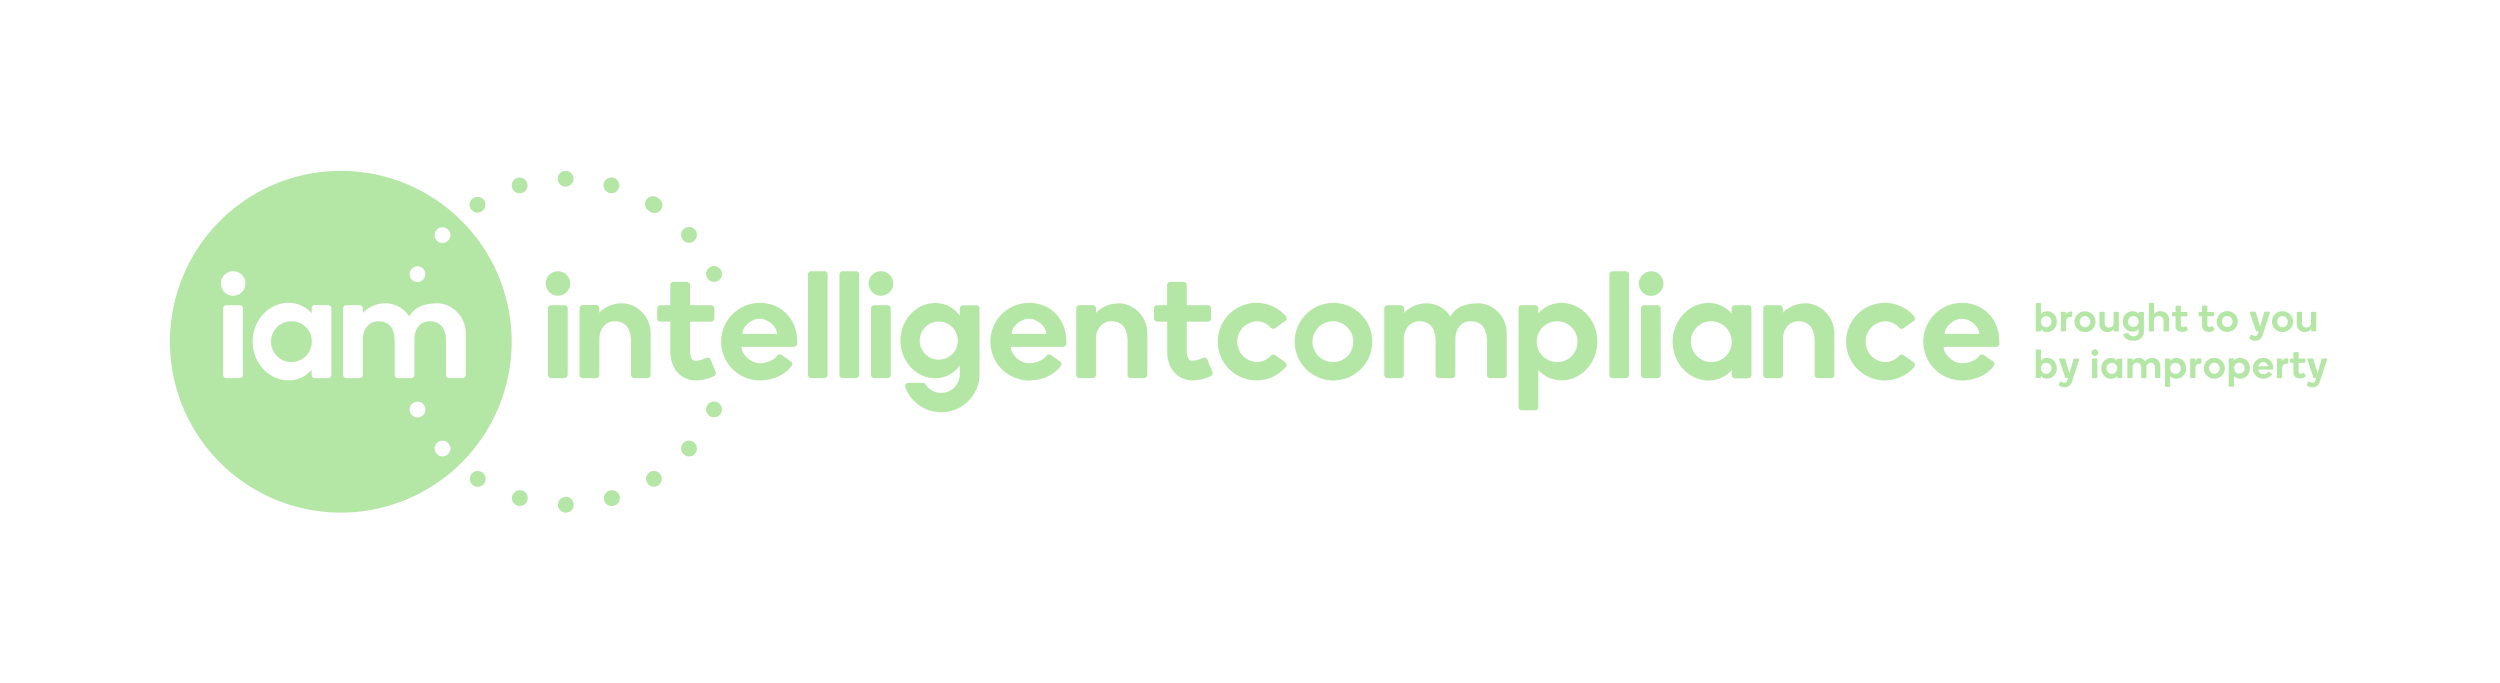 <svg id="Default" xmlns="http://www.w3.org/2000/svg" viewBox="0 0 951 260"><defs><style>.cls-1{fill:#b4e6a5;}</style></defs><title>iamintelligentcompliance-logo-endorsed-01Colour - Standard</title><path class="cls-1" d="M842.34,136.14a3.9,3.9,0,0,0-2.85,1.15,4,4,0,0,0,0,5.62,4.12,4.12,0,0,0,5.69,0,4,4,0,0,0,0-5.62A3.89,3.89,0,0,0,842.34,136.14Zm1.42,5.44a2,2,0,0,1-2.85,0,2.23,2.23,0,0,1,0-3,2,2,0,0,1,2.85,0,2.2,2.2,0,0,1,0,3Zm17.18-5.44a3.81,3.81,0,0,0-2.83,1.15,3.94,3.94,0,0,0-1.11,2.83,3.82,3.82,0,0,0,1.11,2.8,4.27,4.27,0,0,0,6.1-.32.28.28,0,0,0-.07-.45l-1-.68c-.14-.1-.27-.08-.41.08a2.21,2.21,0,0,1-1.75.79,1.91,1.91,0,0,1-1.31-.49,1.8,1.8,0,0,1-.64-1.26h5.33c.24,0,.36-.11.36-.34v-.37a3.69,3.69,0,0,0-3.81-3.74Zm-1.83,3.18a1.93,1.93,0,0,1,.66-1.14,1.74,1.74,0,0,1,1.18-.43,1.84,1.84,0,0,1,1.18.41,1.87,1.87,0,0,1,.65,1.16Zm-7.85-17a3.78,3.78,0,0,0-1.17-2.82,4.08,4.08,0,0,0-5.68,0,3.94,3.94,0,0,0,0,5.62,4.11,4.11,0,0,0,5.68,0A3.77,3.77,0,0,0,851.26,122.36Zm-2.58,1.47a2,2,0,0,1-2.86,0,2.23,2.23,0,0,1,0-3,2,2,0,0,1,2.86,0,2.23,2.23,0,0,1,0,3Zm3.48,12.31a3,3,0,0,0-1.39.31,2.36,2.36,0,0,0-1,.82v-.59a.32.32,0,0,0-.31-.32h-1.35a.31.31,0,0,0-.22.09.32.32,0,0,0-.09.23v10.17a.31.31,0,0,0,.31.31h1.38a.29.29,0,0,0,.21-.09.28.28,0,0,0,.1-.22V143a2.1,2.1,0,0,0,1,.78,3.37,3.37,0,0,0,1.33.28,3.57,3.57,0,0,0,2.64-1.11,3.94,3.94,0,0,0,1.08-2.86,3.88,3.88,0,0,0-1.08-2.84A3.55,3.55,0,0,0,852.16,136.14Zm1.1,5.45a1.85,1.85,0,0,1-1.42.61,1.9,1.9,0,0,1-1.44-.61,2.13,2.13,0,0,1-.58-1.5,2.11,2.11,0,0,1,.58-1.49,1.93,1.93,0,0,1,1.44-.6,1.87,1.87,0,0,1,1.42.6,2.07,2.07,0,0,1,.58,1.49A2.09,2.09,0,0,1,853.26,141.59Zm-69-15.51h1.37a.33.33,0,0,0,.22-.09.24.24,0,0,0,.1-.21v-3.36c0-1.2.52-1.8,1.57-1.8h.37a.45.45,0,0,0,.25-.09.35.35,0,0,0,.12-.3V118.9q0-.39-.36-.39h-.21a2,2,0,0,0-1.83,1.1v-.71a.28.28,0,0,0-.09-.2.33.33,0,0,0-.22-.09h-1.29a.32.32,0,0,0-.31.32v6.84a.3.3,0,0,0,.1.22A.29.29,0,0,0,784.21,126.08Zm73.67,3.56a2.61,2.61,0,0,0,1.75-.59,3.43,3.43,0,0,0,1.06-1.61l2.69-8.35c.11-.32,0-.48-.27-.48h-1.48a.39.39,0,0,0-.4.32l-1.53,5.33-1.63-5.33c-.06-.21-.18-.32-.34-.32h-1.6c-.3,0-.41.16-.32.48l2.26,6.68a.39.39,0,0,0,.39.31h.69l-.37,1a1,1,0,0,1-1,.79,1.57,1.57,0,0,1-.94-.35.4.4,0,0,0-.64.07l-.48.67a.39.39,0,0,0,0,.56A3,3,0,0,0,857.88,129.64Zm18.91-3.34a2.71,2.71,0,0,0,2.33-1.11v.59a.26.26,0,0,0,.09.21.29.29,0,0,0,.22.09h1.36A.32.32,0,0,0,881,126a.3.3,0,0,0,.1-.22v-6.84a.29.29,0,0,0-.1-.23.32.32,0,0,0-.23-.09h-1.36a.29.29,0,0,0-.22.09.28.28,0,0,0-.09.2v3.91a1.84,1.84,0,0,1-.46,1.28,1.61,1.61,0,0,1-1.26.5,1.55,1.55,0,0,1-1.25-.49,1.91,1.91,0,0,1-.43-1.32V118.9a.26.26,0,0,0-.1-.2.33.33,0,0,0-.22-.09h-1.35a.35.35,0,0,0-.23.09.3.3,0,0,0-.1.2v4.22a3.21,3.21,0,0,0,.83,2.3A3,3,0,0,0,876.79,126.3ZM885,136.36h-1.47a.4.4,0,0,0-.41.32L881.63,142,880,136.68c-.06-.21-.18-.32-.34-.32h-1.6c-.3,0-.41.16-.32.48l2.26,6.68a.4.4,0,0,0,.39.31h.7l-.38,1a1,1,0,0,1-1,.79,1.6,1.6,0,0,1-1-.35.4.4,0,0,0-.64.07l-.48.67a.39.39,0,0,0,0,.56,3,3,0,0,0,2.15.77,2.64,2.64,0,0,0,1.76-.59,3.49,3.49,0,0,0,1-1.61l2.7-8.35C885.42,136.52,885.33,136.36,885,136.36Zm-13.9-11.2a4,4,0,0,0,0-5.62,4.09,4.09,0,0,0-5.69,0,4,4,0,0,0,0,5.62,4.12,4.12,0,0,0,5.69,0Zm-4.84-2.82a2.1,2.1,0,0,1,.57-1.49,1.89,1.89,0,0,1,1.43-.6,1.87,1.87,0,0,1,1.42.6,2.2,2.2,0,0,1,0,3,1.88,1.88,0,0,1-1.42.61,1.9,1.9,0,0,1-1.43-.61A2.09,2.09,0,0,1,866.3,122.34ZM876.59,142c-.13-.2-.34-.22-.6-.06a1.36,1.36,0,0,1-.72.23.91.91,0,0,1-.59-.23.92.92,0,0,1-.26-.73V138h2.17a.32.32,0,0,0,.23-.1.34.34,0,0,0,.1-.22v-1a.33.33,0,0,0-.1-.23.35.35,0,0,0-.23-.09h-2.17v-2.08a.32.32,0,0,0-.09-.23.32.32,0,0,0-.22-.1h-1.36a.35.35,0,0,0-.24.1.32.32,0,0,0-.09.23v2.08h-1a.31.31,0,0,0-.22.09.32.32,0,0,0-.09.23v1a.33.33,0,0,0,.09.22.28.28,0,0,0,.22.1h1v3.6a2.14,2.14,0,0,0,.72,1.76,2.66,2.66,0,0,0,1.76.59,2.84,2.84,0,0,0,2.11-.74.37.37,0,0,0,0-.51Zm-6.51-5.71h-.22a2,2,0,0,0-1.83,1.1v-.71a.28.28,0,0,0-.09-.2.29.29,0,0,0-.22-.09h-1.28a.31.31,0,0,0-.22.09.32.32,0,0,0-.09.23v6.84a.33.33,0,0,0,.09.22.31.31,0,0,0,.22.09h1.36a.35.35,0,0,0,.23-.09.27.27,0,0,0,.1-.21v-3.36q0-1.8,1.56-1.8h.37a.4.4,0,0,0,.25-.09.33.33,0,0,0,.13-.3v-1.33Q870.44,136.26,870.08,136.26Zm-31.63-10.62a2.66,2.66,0,0,0,1.76.59,2.84,2.84,0,0,0,2.11-.74.36.36,0,0,0,0-.51l-.47-.76q-.2-.3-.6-.06a1.36,1.36,0,0,1-.72.23.87.87,0,0,1-.58-.23.89.89,0,0,1-.27-.73v-3.15h2.17a.32.32,0,0,0,.23-.1.34.34,0,0,0,.1-.22v-1a.33.33,0,0,0-.1-.23.35.35,0,0,0-.23-.09h-2.17v-2.08a.32.32,0,0,0-.09-.23.32.32,0,0,0-.22-.1h-1.36a.31.31,0,0,0-.23.1.29.29,0,0,0-.1.23v2.08h-1a.31.31,0,0,0-.22.09.32.32,0,0,0-.09.23v1a.33.33,0,0,0,.09.22.28.28,0,0,0,.22.1h1v3.6A2.14,2.14,0,0,0,838.45,125.64Zm-47.82,10.72h-1.47a.41.41,0,0,0-.41.32L787.22,142l-1.63-5.33c-.06-.21-.17-.32-.34-.32h-1.6c-.3,0-.4.16-.32.48l2.26,6.68a.4.4,0,0,0,.39.31h.7l-.38,1a1,1,0,0,1-1,.79,1.6,1.6,0,0,1-.95-.35.39.39,0,0,0-.63.07l-.48.67a.39.39,0,0,0,0,.56,3.05,3.05,0,0,0,2.16.77,2.63,2.63,0,0,0,1.75-.59,3.49,3.49,0,0,0,1.05-1.61l2.7-8.35C791,136.52,790.92,136.36,790.63,136.36Zm37.26-.22a3,3,0,0,0-1.39.31,2.46,2.46,0,0,0-1,.82v-.59a.32.32,0,0,0-.09-.23.29.29,0,0,0-.22-.09h-1.34a.29.29,0,0,0-.22.09.32.32,0,0,0-.09.23v10.17a.31.31,0,0,0,.09.22.29.29,0,0,0,.22.09h1.38a.29.29,0,0,0,.21-.09.32.32,0,0,0,.1-.22V143a2.1,2.1,0,0,0,1,.78,3.34,3.34,0,0,0,1.33.28,3.54,3.54,0,0,0,2.63-1.11,3.91,3.91,0,0,0,1.09-2.86,3.84,3.84,0,0,0-1.09-2.84A3.53,3.53,0,0,0,827.89,136.14Zm1.1,5.45a1.87,1.87,0,0,1-1.43.61,1.9,1.9,0,0,1-1.43-.61,2.09,2.09,0,0,1-.58-1.5,2.07,2.07,0,0,1,.58-1.49,1.93,1.93,0,0,1,1.43-.6,1.89,1.89,0,0,1,1.43.6,2.1,2.1,0,0,1,.57,1.49A2.13,2.13,0,0,1,829,141.59Zm-31.84-19.23a3.78,3.78,0,0,0-1.17-2.82,4.08,4.08,0,0,0-5.68,0,4,4,0,0,0,0,5.62,4.11,4.11,0,0,0,5.68,0A3.77,3.77,0,0,0,797.15,122.36Zm-2.58,1.47a2,2,0,0,1-2.86,0,2.23,2.23,0,0,1,0-3,2,2,0,0,1,2.86,0,2.23,2.23,0,0,1,0,3Zm-15.88-5.44a3,3,0,0,0-1.39.31,2.26,2.26,0,0,0-.92.79v-3.95a.28.28,0,0,0-.1-.22.31.31,0,0,0-.22-.09h-1.35a.32.32,0,0,0-.23.09.31.31,0,0,0-.09.22v10.23a.33.33,0,0,0,.09.22.32.32,0,0,0,.23.09h1.35a.31.31,0,0,0,.31-.31v-.61a2.57,2.57,0,0,0,2.29,1.14,3.59,3.59,0,0,0,2.64-1.11,3.9,3.9,0,0,0,1.1-2.86,3.85,3.85,0,0,0-1.1-2.84A3.58,3.58,0,0,0,778.69,118.39Zm1.11,5.45a2,2,0,0,1-2.86,0,2.13,2.13,0,0,1-.57-1.5,2.1,2.1,0,0,1,.57-1.49,2,2,0,0,1,2.86,0,2.07,2.07,0,0,1,.58,1.49A2.09,2.09,0,0,1,779.8,123.84Zm-1.11,12.3a3,3,0,0,0-1.39.31,2.26,2.26,0,0,0-.92.79v-4a.28.28,0,0,0-.1-.22.31.31,0,0,0-.22-.09h-1.35a.32.32,0,0,0-.23.09.31.31,0,0,0-.09.22v10.23a.33.33,0,0,0,.09.22.32.32,0,0,0,.23.09h1.35a.31.31,0,0,0,.31-.31v-.61a2.57,2.57,0,0,0,2.29,1.14,3.59,3.59,0,0,0,2.64-1.11,3.91,3.91,0,0,0,1.1-2.86,3.85,3.85,0,0,0-1.1-2.84A3.58,3.58,0,0,0,778.69,136.14Zm1.11,5.45a2,2,0,0,1-2.86,0,2.13,2.13,0,0,1-.57-1.5,2.1,2.1,0,0,1,.57-1.49,2,2,0,0,1,2.86,0,2.07,2.07,0,0,1,.58,1.49A2.09,2.09,0,0,1,779.8,141.59Zm17.7-5.23h-1.35a.34.34,0,0,0-.24.09.32.32,0,0,0-.09.23v6.82a.33.33,0,0,0,.09.23.35.35,0,0,0,.24.1h1.35a.33.33,0,0,0,.23-.1.33.33,0,0,0,.09-.23v-6.82a.31.31,0,0,0-.32-.32Zm9.53,0h-1.37a.32.32,0,0,0-.31.32v.59a2.11,2.11,0,0,0-.9-.81,2.91,2.91,0,0,0-1.37-.32,3.63,3.63,0,0,0-2.65,1.09,3.83,3.83,0,0,0-1.11,2.85,3.88,3.88,0,0,0,1.11,2.86,3.6,3.6,0,0,0,2.63,1.11,3.12,3.12,0,0,0,1.39-.31,2.08,2.08,0,0,0,.9-.83v.61a.3.3,0,0,0,.1.22.29.29,0,0,0,.21.09H807a.29.29,0,0,0,.21-.09.3.3,0,0,0,.1-.22v-6.84a.32.32,0,0,0-.31-.32Zm-2.25,5.23a1.87,1.87,0,0,1-1.43.61,1.9,1.9,0,0,1-1.43-.61,2.09,2.09,0,0,1-.58-1.5,2.07,2.07,0,0,1,.58-1.49,1.93,1.93,0,0,1,1.43-.6,1.89,1.89,0,0,1,1.43.6,2.1,2.1,0,0,1,.57,1.49A2.13,2.13,0,0,1,804.78,141.59ZM825,126a.24.24,0,0,0,.1-.21v-4.15a3.25,3.25,0,0,0-.87-2.33,3.12,3.12,0,0,0-2.33-.91,2.84,2.84,0,0,0-2.48,1.1v-4a.28.28,0,0,0-.11-.21.35.35,0,0,0-.22-.08h-1.36a.29.29,0,0,0-.22.09.31.31,0,0,0-.09.22v10.23a.33.33,0,0,0,.09.22.29.29,0,0,0,.22.09H819a.31.31,0,0,0,.22-.09.25.25,0,0,0,.11-.21v-3.61a2,2,0,0,1,.51-1.4,1.78,1.78,0,0,1,1.36-.54,1.74,1.74,0,0,1,1.33.52,2,2,0,0,1,.48,1.42v3.61a.25.25,0,0,0,.11.21.31.31,0,0,0,.22.09h1.35A.31.31,0,0,0,825,126Zm-10.54,2.68a3.24,3.24,0,0,0,1.08-2.55v-7.19a.32.32,0,0,0-.32-.31h-1.35a.27.27,0,0,0-.22.1.29.29,0,0,0-.09.21v.61a2.17,2.17,0,0,0-.93-.83,3.17,3.17,0,0,0-1.41-.32,3.57,3.57,0,0,0-2.61,1.08,3.79,3.79,0,0,0-1.08,2.81,3.66,3.66,0,0,0,3.76,3.86,3.06,3.06,0,0,0,1.37-.3,2.22,2.22,0,0,0,.9-.77v1a1.83,1.83,0,0,1-.51,1.36,2.07,2.07,0,0,1-1.48.5,2.14,2.14,0,0,1-1.27-.34,1.43,1.43,0,0,1-.6-.8c-.06-.13-.18-.17-.36-.14l-1.44.38c-.15,0-.2.14-.16.31A2.75,2.75,0,0,0,809,129a4.76,4.76,0,0,0,2.51.62A4.23,4.23,0,0,0,814.41,128.67Zm-1.49-4.9a1.92,1.92,0,0,1-1.43.59,1.9,1.9,0,0,1-1.42-.59,2,2,0,0,1-.58-1.47,2,2,0,0,1,.58-1.47,1.87,1.87,0,0,1,1.42-.6,1.89,1.89,0,0,1,1.43.6,2.05,2.05,0,0,1,.57,1.47A2,2,0,0,1,812.92,123.77Zm-11.29,2.53a2.7,2.7,0,0,0,2.33-1.11v.59a.26.26,0,0,0,.09.21.31.31,0,0,0,.22.09h1.36a.34.34,0,0,0,.24-.09.33.33,0,0,0,.09-.22v-6.84a.32.32,0,0,0-.09-.23.34.34,0,0,0-.24-.09h-1.36a.31.31,0,0,0-.22.09.28.28,0,0,0-.09.2v3.91a1.8,1.8,0,0,1-.46,1.28,1.59,1.59,0,0,1-1.26.5,1.55,1.55,0,0,1-1.25-.49,2,2,0,0,1-.43-1.32V118.9a.26.26,0,0,0-.1-.2.31.31,0,0,0-.22-.09h-1.35a.31.31,0,0,0-.22.09.27.27,0,0,0-.11.2v4.22a3.21,3.21,0,0,0,.83,2.3A3,3,0,0,0,801.63,126.3Zm-4.8,6.57a1.19,1.19,0,0,0-.89.37,1.24,1.24,0,0,0,0,1.77,1.19,1.19,0,0,0,.89.37,1.16,1.16,0,0,0,.87-.37,1.24,1.24,0,0,0,0-1.77A1.16,1.16,0,0,0,796.83,132.87Zm40.22,3.39h-.22a2,2,0,0,0-1.83,1.1v-.71a.28.28,0,0,0-.09-.2.29.29,0,0,0-.22-.09h-1.28a.31.31,0,0,0-.22.09.32.32,0,0,0-.09.23v6.84a.33.33,0,0,0,.09.22.31.31,0,0,0,.22.09h1.36a.35.35,0,0,0,.23-.09.27.27,0,0,0,.1-.21v-3.36q0-1.8,1.56-1.8H837a.4.4,0,0,0,.24-.09.33.33,0,0,0,.13-.3v-1.33Q837.41,136.26,837.05,136.26Zm-5.35-12q-.19-.3-.6-.06a1.35,1.35,0,0,1-.71.23.88.88,0,0,1-.59-.23.89.89,0,0,1-.27-.73v-3.15h2.17a.3.3,0,0,0,.23-.1.3.3,0,0,0,.1-.22v-1a.29.29,0,0,0-.1-.23.33.33,0,0,0-.23-.09h-2.17v-2.08a.32.32,0,0,0-.09-.23.3.3,0,0,0-.22-.1h-1.36a.33.33,0,0,0-.23.1.29.29,0,0,0-.1.23v2.08h-1a.33.33,0,0,0-.22.09.32.32,0,0,0-.09.23v1a.33.33,0,0,0,.09.22.3.3,0,0,0,.22.1h1v3.6a2.14,2.14,0,0,0,.72,1.76,2.66,2.66,0,0,0,1.76.59,2.83,2.83,0,0,0,2.11-.74.36.36,0,0,0,0-.51Zm-13.13,11.92a3.14,3.14,0,0,0-2.65,1.32,2.29,2.29,0,0,0-.94-1,2.82,2.82,0,0,0-1.44-.36,3,3,0,0,0-1.36.31,2.57,2.57,0,0,0-1,.79v-.59a.26.26,0,0,0-.1-.2.33.33,0,0,0-.22-.09h-1.37a.32.32,0,0,0-.31.32v6.84a.3.3,0,0,0,.1.22.29.29,0,0,0,.21.09h1.37a.33.33,0,0,0,.22-.09.24.24,0,0,0,.1-.21v-3.75a1.87,1.87,0,0,1,.45-1.28,1.57,1.57,0,0,1,1.24-.52,1.45,1.45,0,0,1,1.19.51,2,2,0,0,1,.41,1.29v3.75a.24.24,0,0,0,.1.21.33.33,0,0,0,.22.09h1.35a.33.33,0,0,0,.23-.09.27.27,0,0,0,.1-.21v-3.75a1.9,1.9,0,0,1,.44-1.29,1.54,1.54,0,0,1,1.23-.51,1.45,1.45,0,0,1,1.19.51,2,2,0,0,1,.41,1.29v3.75a.24.24,0,0,0,.1.21.33.33,0,0,0,.22.09h1.35a.33.33,0,0,0,.23-.09.27.27,0,0,0,.1-.21V139.3a3.29,3.29,0,0,0-.82-2.24A3,3,0,0,0,818.57,136.14Zm-200.16-33h-5a1.25,1.25,0,0,0-1.25,1.25V142.6a1.25,1.25,0,0,0,1.25,1.25h5a1.25,1.25,0,0,0,1.25-1.25V104.43A1.25,1.25,0,0,0,618.41,103.18Zm105.67,31.9a1.24,1.24,0,0,0-1.64.17,7.3,7.3,0,0,1-5.45,2.47,7.76,7.76,0,0,1,0-15.5,7.29,7.29,0,0,1,5.43,2.45,1.24,1.24,0,0,0,1.63.16l3.83-2.72a1.24,1.24,0,0,0,.22-1.83,14.75,14.75,0,1,0,0,19.35,1.25,1.25,0,0,0-.23-1.83ZM129.64,65a65,65,0,1,0,65,65A65,65,0,0,0,129.64,65ZM92.39,142.6a1.25,1.25,0,0,1-1.25,1.25h-5a1.25,1.25,0,0,1-1.25-1.25V117.35a1.25,1.25,0,0,1,1.25-1.25h5a1.25,1.25,0,0,1,1.25,1.25ZM88.7,112.49a4.66,4.66,0,1,1,4.66-4.66A4.66,4.66,0,0,1,88.7,112.49Zm37.36,30.11a1.25,1.25,0,0,1-1.25,1.25h-5a1.25,1.25,0,0,1-1.25-1.25v-1.91a11.62,11.62,0,0,1-8.83,4c-7.4,0-13.64-6.6-13.64-14.75s6.24-14.75,13.64-14.75a11.62,11.62,0,0,1,8.83,4v-1.9a1.25,1.25,0,0,1,1.25-1.25h5a1.25,1.25,0,0,1,1.25,1.25Zm40-55.13a3,3,0,1,1,.31,4.24A3,3,0,0,1,166.06,87.47Zm-10,15.58a3,3,0,1,1,2.73,4.24,2.94,2.94,0,0,1-1.25-.27A3,3,0,0,1,156.09,103.05Zm4,55.46a2.91,2.91,0,0,1-1.25.27,3,3,0,1,1,1.25-.27Zm10.25,14.38a3,3,0,0,1-4.23-.3,3,3,0,1,1,4.23.3Zm6.87-30.29a1.25,1.25,0,0,1-1.25,1.25h-5a1.25,1.25,0,0,1-1.25-1.25V129.54c-.16-5.51-2.82-7.32-6.26-7.32-2.61,0-4.61,1.44-5.53,4.54a11.52,11.52,0,0,0-.25,2.78V142.6a1.25,1.25,0,0,1-1.25,1.25h-5a1.25,1.25,0,0,1-1.25-1.25V129.54c-.15-5.51-2.81-7.32-6.26-7.32-2.57,0-4.65,1.53-5.6,4.54a11,11,0,0,0-.26,2.78V142.6a1.25,1.25,0,0,1-1.25,1.25h-5a1.25,1.25,0,0,1-1.25-1.25V117.35a1.25,1.25,0,0,1,1.25-1.25h5a1.25,1.25,0,0,1,1.25,1.25v1.7a11.78,11.78,0,0,1,8.93-3.66,10.58,10.58,0,0,1,8.69,5c2.11-3.65,5.87-5,10.84-5,5.22,0,10.7,4.88,10.7,11.34ZM594,115.22a11.64,11.64,0,0,0-8.84,4v-1.9a1.25,1.25,0,0,0-1.25-1.25h-5a1.25,1.25,0,0,0-1.25,1.25v37.5a1.25,1.25,0,0,0,1.25,1.25h5a1.25,1.25,0,0,0,1.25-1.25V140.69a11.64,11.64,0,0,0,8.84,4c7.39,0,13.63-6.6,13.63-14.75S601.42,115.22,594,115.22Zm-1.37,22.5a7.76,7.76,0,1,1,7.45-7.75A7.6,7.6,0,0,1,592.66,137.72ZM183.35,179.64a3,3,0,1,0,.9,4.14A3,3,0,0,0,183.35,179.64ZM665,116.1h-5a1.25,1.25,0,0,0-1.25,1.25v1.9a11.64,11.64,0,0,0-8.84-4c-7.39,0-13.63,6.61-13.63,14.75s6.24,14.75,13.63,14.75a11.64,11.64,0,0,0,8.84-4v1.91a1.25,1.25,0,0,0,1.25,1.25h5a1.25,1.25,0,0,0,1.25-1.25V117.35A1.25,1.25,0,0,0,665,116.1Zm-13.72,21.62a7.76,7.76,0,1,1,7.45-7.75A7.6,7.6,0,0,1,651.23,137.72Zm-166.17-2.64a1.24,1.24,0,0,0-1.64.17,7.3,7.3,0,0,1-5.46,2.47,7.76,7.76,0,0,1,0-15.5,7.29,7.29,0,0,1,5.44,2.45,1.24,1.24,0,0,0,1.63.16l3.82-2.72a1.25,1.25,0,0,0,.23-1.83,14.75,14.75,0,1,0,0,19.35,1.25,1.25,0,0,0-.23-1.83Zm22.22-19.86A14.75,14.75,0,1,0,522,130,14.76,14.76,0,0,0,507.28,115.22Zm0,22.5a7.76,7.76,0,1,1,7.46-7.75A7.61,7.61,0,0,1,507.28,137.72Zm55.21-22.33c-5,0-8.73,1.32-10.84,5a10.56,10.56,0,0,0-8.69-5,11.8,11.8,0,0,0-8.93,3.66v-1.7a1.25,1.25,0,0,0-1.25-1.25h-5a1.25,1.25,0,0,0-1.25,1.25V142.6a1.25,1.25,0,0,0,1.25,1.25h5A1.25,1.25,0,0,0,534,142.6V129.54a11,11,0,0,1,.26-2.78c1-3,3-4.54,5.6-4.54,3.45,0,6.11,1.81,6.26,7.32V142.6a1.25,1.25,0,0,0,1.25,1.25h5a1.25,1.25,0,0,0,1.25-1.25V129.54a11.52,11.52,0,0,1,.25-2.78c.92-3.1,2.92-4.54,5.53-4.54,3.45,0,6.1,1.81,6.26,7.32V142.6a1.25,1.25,0,0,0,1.25,1.25h5a1.25,1.25,0,0,0,1.25-1.25V126.73C573.19,120.27,567.72,115.41,562.49,115.39Zm-451.4,6.83a7.76,7.76,0,1,0,7.46,7.75A7.61,7.61,0,0,0,111.09,122.22Zm516.95-19a4.66,4.66,0,1,0,4.66,4.66A4.66,4.66,0,0,0,628,103.17Zm-359.2,2.26a.08.08,0,0,1,0,0l0,0h0a3,3,0,1,0,5.46-2.5.08.08,0,0,0,0,0v0a3,3,0,0,0-5.46,2.5ZM630.48,116.1h-5a1.25,1.25,0,0,0-1.25,1.25V142.6a1.25,1.25,0,0,0,1.25,1.25h5a1.25,1.25,0,0,0,1.25-1.25V117.35A1.25,1.25,0,0,0,630.48,116.1ZM181.66,80.88a3,3,0,1,0-2.53-1.38A3,3,0,0,0,181.66,80.88ZM687,115.39a12.94,12.94,0,0,0-2,.15h0l-.19,0h0a11.48,11.48,0,0,0-5.38,2.33l-.06,0h0a11.43,11.43,0,0,0-1.2,1.11v-1.7A1.25,1.25,0,0,0,677,116.1h-5a1.25,1.25,0,0,0-1.25,1.25V142.6a1.25,1.25,0,0,0,1.25,1.25h5a1.25,1.25,0,0,0,1.25-1.25V129.54a11.44,11.44,0,0,1,.25-2.78c.95-3,3-4.53,5.58-4.54h.31c3.27.13,5.75,2,5.9,7.31V142.6a1.25,1.25,0,0,0,1.25,1.25h5a1.25,1.25,0,0,0,1.25-1.25V126.73C697.74,120.27,692.26,115.41,687,115.39Zm-455.26-42a3,3,0,0,0,.84.12,3,3,0,1,0-.84-.12ZM215.16,71a3,3,0,1,0-3-3A3,3,0,0,0,215.16,71Zm31.9,9.34a3,3,0,1,0,3.24-5h0a3,3,0,1,0-3.24,5Zm15,12a3,3,0,0,0,2.27-5h0a3,3,0,1,0-2.27,5Zm-46.1,50.26V117.35a1.25,1.25,0,0,0-1.25-1.25h-5a1.25,1.25,0,0,0-1.25,1.25V142.6a1.25,1.25,0,0,0,1.25,1.25h5A1.25,1.25,0,0,0,215.93,142.6Zm109.63-39.42h-5a1.25,1.25,0,0,0-1.25,1.25V142.6a1.25,1.25,0,0,0,1.25,1.25h5a1.24,1.24,0,0,0,1.24-1.25V104.43A1.24,1.24,0,0,0,325.56,103.18Zm12,12.92h-5a1.25,1.25,0,0,0-1.25,1.25V142.6a1.25,1.25,0,0,0,1.25,1.25h5a1.25,1.25,0,0,0,1.25-1.25V117.35A1.25,1.25,0,0,0,337.54,116.1Zm-24-12.92h-5a1.25,1.25,0,0,0-1.25,1.25V142.6a1.25,1.25,0,0,0,1.25,1.25h5a1.24,1.24,0,0,0,1.24-1.25V104.43A1.24,1.24,0,0,0,313.56,103.18ZM272.85,153a3,3,0,0,0-2.49,5.46,2.94,2.94,0,0,0,1.25.27,3,3,0,0,0,1.24-5.73Zm186.46-16.2a1.25,1.25,0,0,0-1.67-.67c-2.7,1.21-4.37,1.25-5.06.83s-1.14-2.18-1.13-2.95v-.29h0V122.35h8a1.25,1.25,0,0,0,1.25-1.25v-3.75a1.25,1.25,0,0,0-1.25-1.25h-8v-7.62a1.25,1.25,0,0,0-1.25-1.25h-5a1.25,1.25,0,0,0-1.25,1.25v7.62h-3.73a1.25,1.25,0,0,0-1.25,1.25v3.75a1.25,1.25,0,0,0,1.25,1.25H444v11.36h0v.23c0,3,1.17,7.23,4.69,9.41a9.43,9.43,0,0,0,5,1.37,17.41,17.41,0,0,0,6.87-1.66,1.25,1.25,0,0,0,.64-1.61Zm-171-21.57a14.75,14.75,0,0,0,.69,29.48c4.82,0,9.42-1.91,12.11-5.48a1.25,1.25,0,0,0-.3-1.77l-3.45-2.41a1.23,1.23,0,0,0-1.71.29c-1.37,1.84-4.24,2.82-6.65,2.82-3.45,0-6.93-3.41-6.93-6.21H302a1.26,1.26,0,0,0,1.25-1.19c0-.26,0-.53,0-.8C303.24,121,296.76,114.85,288.3,115.24ZM282.41,127c0-2.84,3.49-5.74,6.58-5.74s6.58,2.9,6.58,5.74Zm88.94-10.86h-5a1.25,1.25,0,0,0-1.25,1.25v2.71a11.41,11.41,0,0,0-9.32-4.84c-7.18,0-13.24,6.41-13.24,14.32s6.06,14.32,13.24,14.32A11.41,11.41,0,0,0,365.1,139v3.45a7.06,7.06,0,0,1-13,3.76,1.23,1.23,0,0,0-1-.56h-5.53a1.25,1.25,0,0,0-1.18,1.67A14.56,14.56,0,0,0,372.59,143s0-.08,0-.12v-25.5A1.25,1.25,0,0,0,371.35,116.1Zm-14,20.68a7.25,7.25,0,1,1,7-7.24A7.14,7.14,0,0,1,357.31,136.78ZM335.1,103.17a4.66,4.66,0,1,0,4.66,4.66A4.66,4.66,0,0,0,335.1,103.17Zm410.51,12.07a14.75,14.75,0,0,0,.7,29.48c4.81,0,9.41-1.91,12.1-5.48a1.24,1.24,0,0,0-.29-1.77l-3.45-2.41a1.24,1.24,0,0,0-1.72.29c-1.36,1.84-4.24,2.82-6.64,2.82-3.46,0-6.94-3.41-6.94-6.21h19.91a1.25,1.25,0,0,0,1.25-1.19c0-.26,0-.53,0-.8C760.56,121,754.07,114.85,745.61,115.24ZM739.73,127c0-2.84,3.49-5.74,6.58-5.74s6.57,2.9,6.57,5.74Zm-314-11.57a12.94,12.94,0,0,0-2,.15h0l-.19,0h0a11.52,11.52,0,0,0-5.38,2.33l-.06,0h0a11.43,11.43,0,0,0-1.2,1.11v-1.7a1.25,1.25,0,0,0-1.25-1.25h-5a1.25,1.25,0,0,0-1.25,1.25V142.6a1.25,1.25,0,0,0,1.25,1.25h5a1.25,1.25,0,0,0,1.25-1.25V129.54a11,11,0,0,1,.26-2.78c.94-3,3-4.53,5.57-4.54h.32c3.26.13,5.74,2,5.89,7.31V142.6a1.25,1.25,0,0,0,1.25,1.25h5a1.25,1.25,0,0,0,1.25-1.25V126.73C436.47,120.27,431,115.41,425.77,115.39ZM198.63,186.6a3,3,0,1,0,2,3.73A3,3,0,0,0,198.63,186.6Zm13.61-74.11a4.66,4.66,0,1,0-4.66-4.66A4.66,4.66,0,0,0,212.24,112.49Zm178.48,2.75a14.75,14.75,0,0,0,.69,29.48c4.82,0,9.42-1.91,12.11-5.48a1.25,1.25,0,0,0-.3-1.77l-3.45-2.41a1.23,1.23,0,0,0-1.71.29c-1.36,1.84-4.24,2.82-6.65,2.82-3.45,0-6.93-3.41-6.93-6.21h19.91a1.26,1.26,0,0,0,1.25-1.19c0-.26,0-.53,0-.8C405.66,121,399.18,114.85,390.72,115.24ZM384.83,127c0-2.84,3.5-5.74,6.58-5.74S398,124.12,398,127Zm-125,41.67h0a3,3,0,1,0,4.23-.31A3,3,0,0,0,259.82,168.63ZM197.7,73.54a2.79,2.79,0,0,0,.85-.13,3,3,0,1,0-.85.13ZM215.24,189a3,3,0,1,0,3,3A3,3,0,0,0,215.24,189Zm31.89-9.38a3,3,0,1,0,4.15.9A3,3,0,0,0,247.13,179.62Zm-15.28,7a3,3,0,0,0,.85,5.88,2.79,2.79,0,0,0,.85-.13,3,3,0,1,0-1.7-5.75Zm32.86-41.88a17.37,17.37,0,0,0,6.87-1.66,1.23,1.23,0,0,0,.64-1.61l-1.87-4.64a1.26,1.26,0,0,0-1.67-.67c-2.71,1.21-4.37,1.25-5.06.83s-1.15-2.18-1.14-2.95v-.29h0V122.35h8a1.25,1.25,0,0,0,1.25-1.25v-3.75a1.25,1.25,0,0,0-1.25-1.25h-8v-7.62a1.25,1.25,0,0,0-1.25-1.25h-5a1.25,1.25,0,0,0-1.25,1.25v7.62h-3.73a1.25,1.25,0,0,0-1.25,1.25v3.75a1.25,1.25,0,0,0,1.25,1.25H255v11.36h0v.23c0,3,1.17,7.23,4.7,9.41A9.42,9.42,0,0,0,264.71,144.72ZM247.5,142.6V126.73c0-6.46-5.48-11.32-10.7-11.34a12.81,12.81,0,0,0-2,.15h0l-.2,0h0a11.52,11.52,0,0,0-5.38,2.33l-.06,0h0a12.52,12.52,0,0,0-1.2,1.11v-1.7a1.25,1.25,0,0,0-1.25-1.25h-5a1.25,1.25,0,0,0-1.25,1.25V142.6a1.25,1.25,0,0,0,1.25,1.25h5A1.25,1.25,0,0,0,228,142.6V129.54a11,11,0,0,1,.26-2.78c.94-3,3-4.53,5.58-4.54h.31c3.26.13,5.74,2,5.89,7.31V142.6a1.25,1.25,0,0,0,1.25,1.25h5A1.25,1.25,0,0,0,247.5,142.6Z"/></svg>